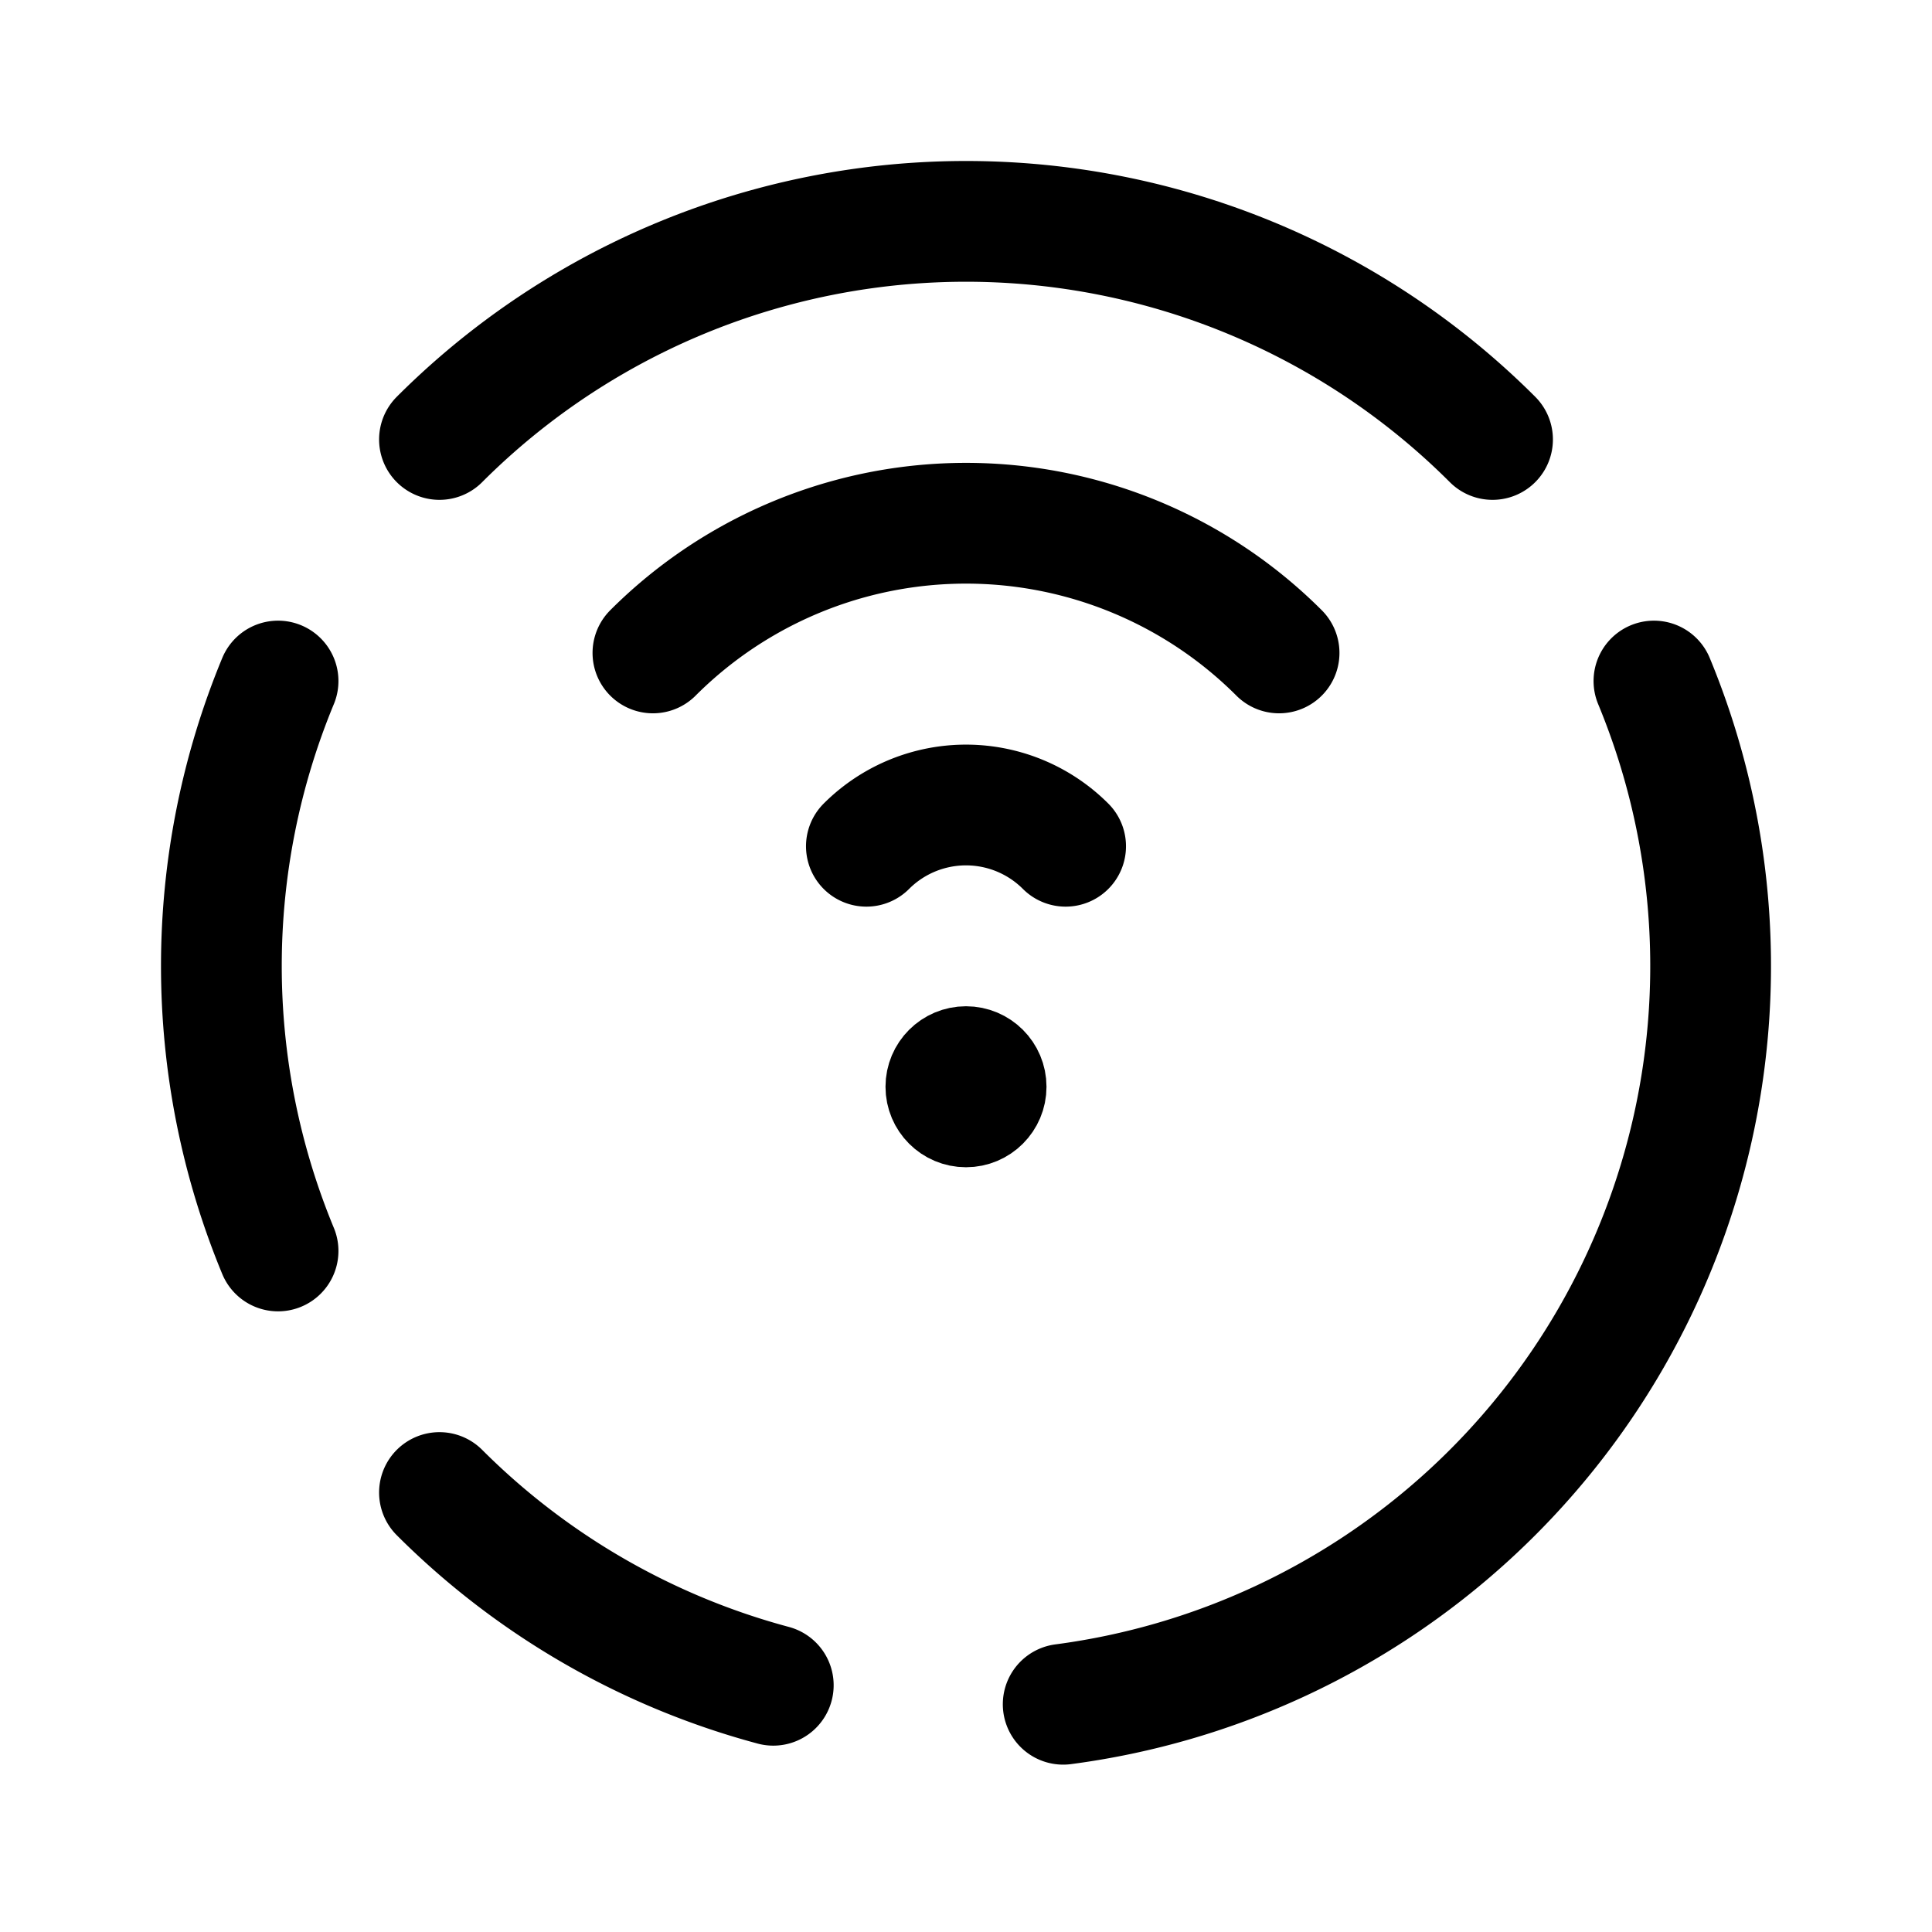 <svg xmlns="http://www.w3.org/2000/svg" width="192" height="192" fill="none" viewBox="0 0 192 192"><circle cx="96" cy="108" r="4" stroke="#000" stroke-linecap="round" stroke-linejoin="round" stroke-width="8"/><path stroke="#000" stroke-linecap="round" stroke-linejoin="round" stroke-width="12" d="M164.367 67.681a74 74 0 0 1-58.708 101.686m-28.812-1.888a74 74 0 0 1-33.173-19.153m-16.041-24.007a74 74 0 0 1 0-56.638m16.041-24.007a74 74 0 0 1 104.652 0M64.887 64.887a44 44 0 0 1 62.226 0M86.1 84.1a14 14 0 0 1 19.799 0"/></svg>